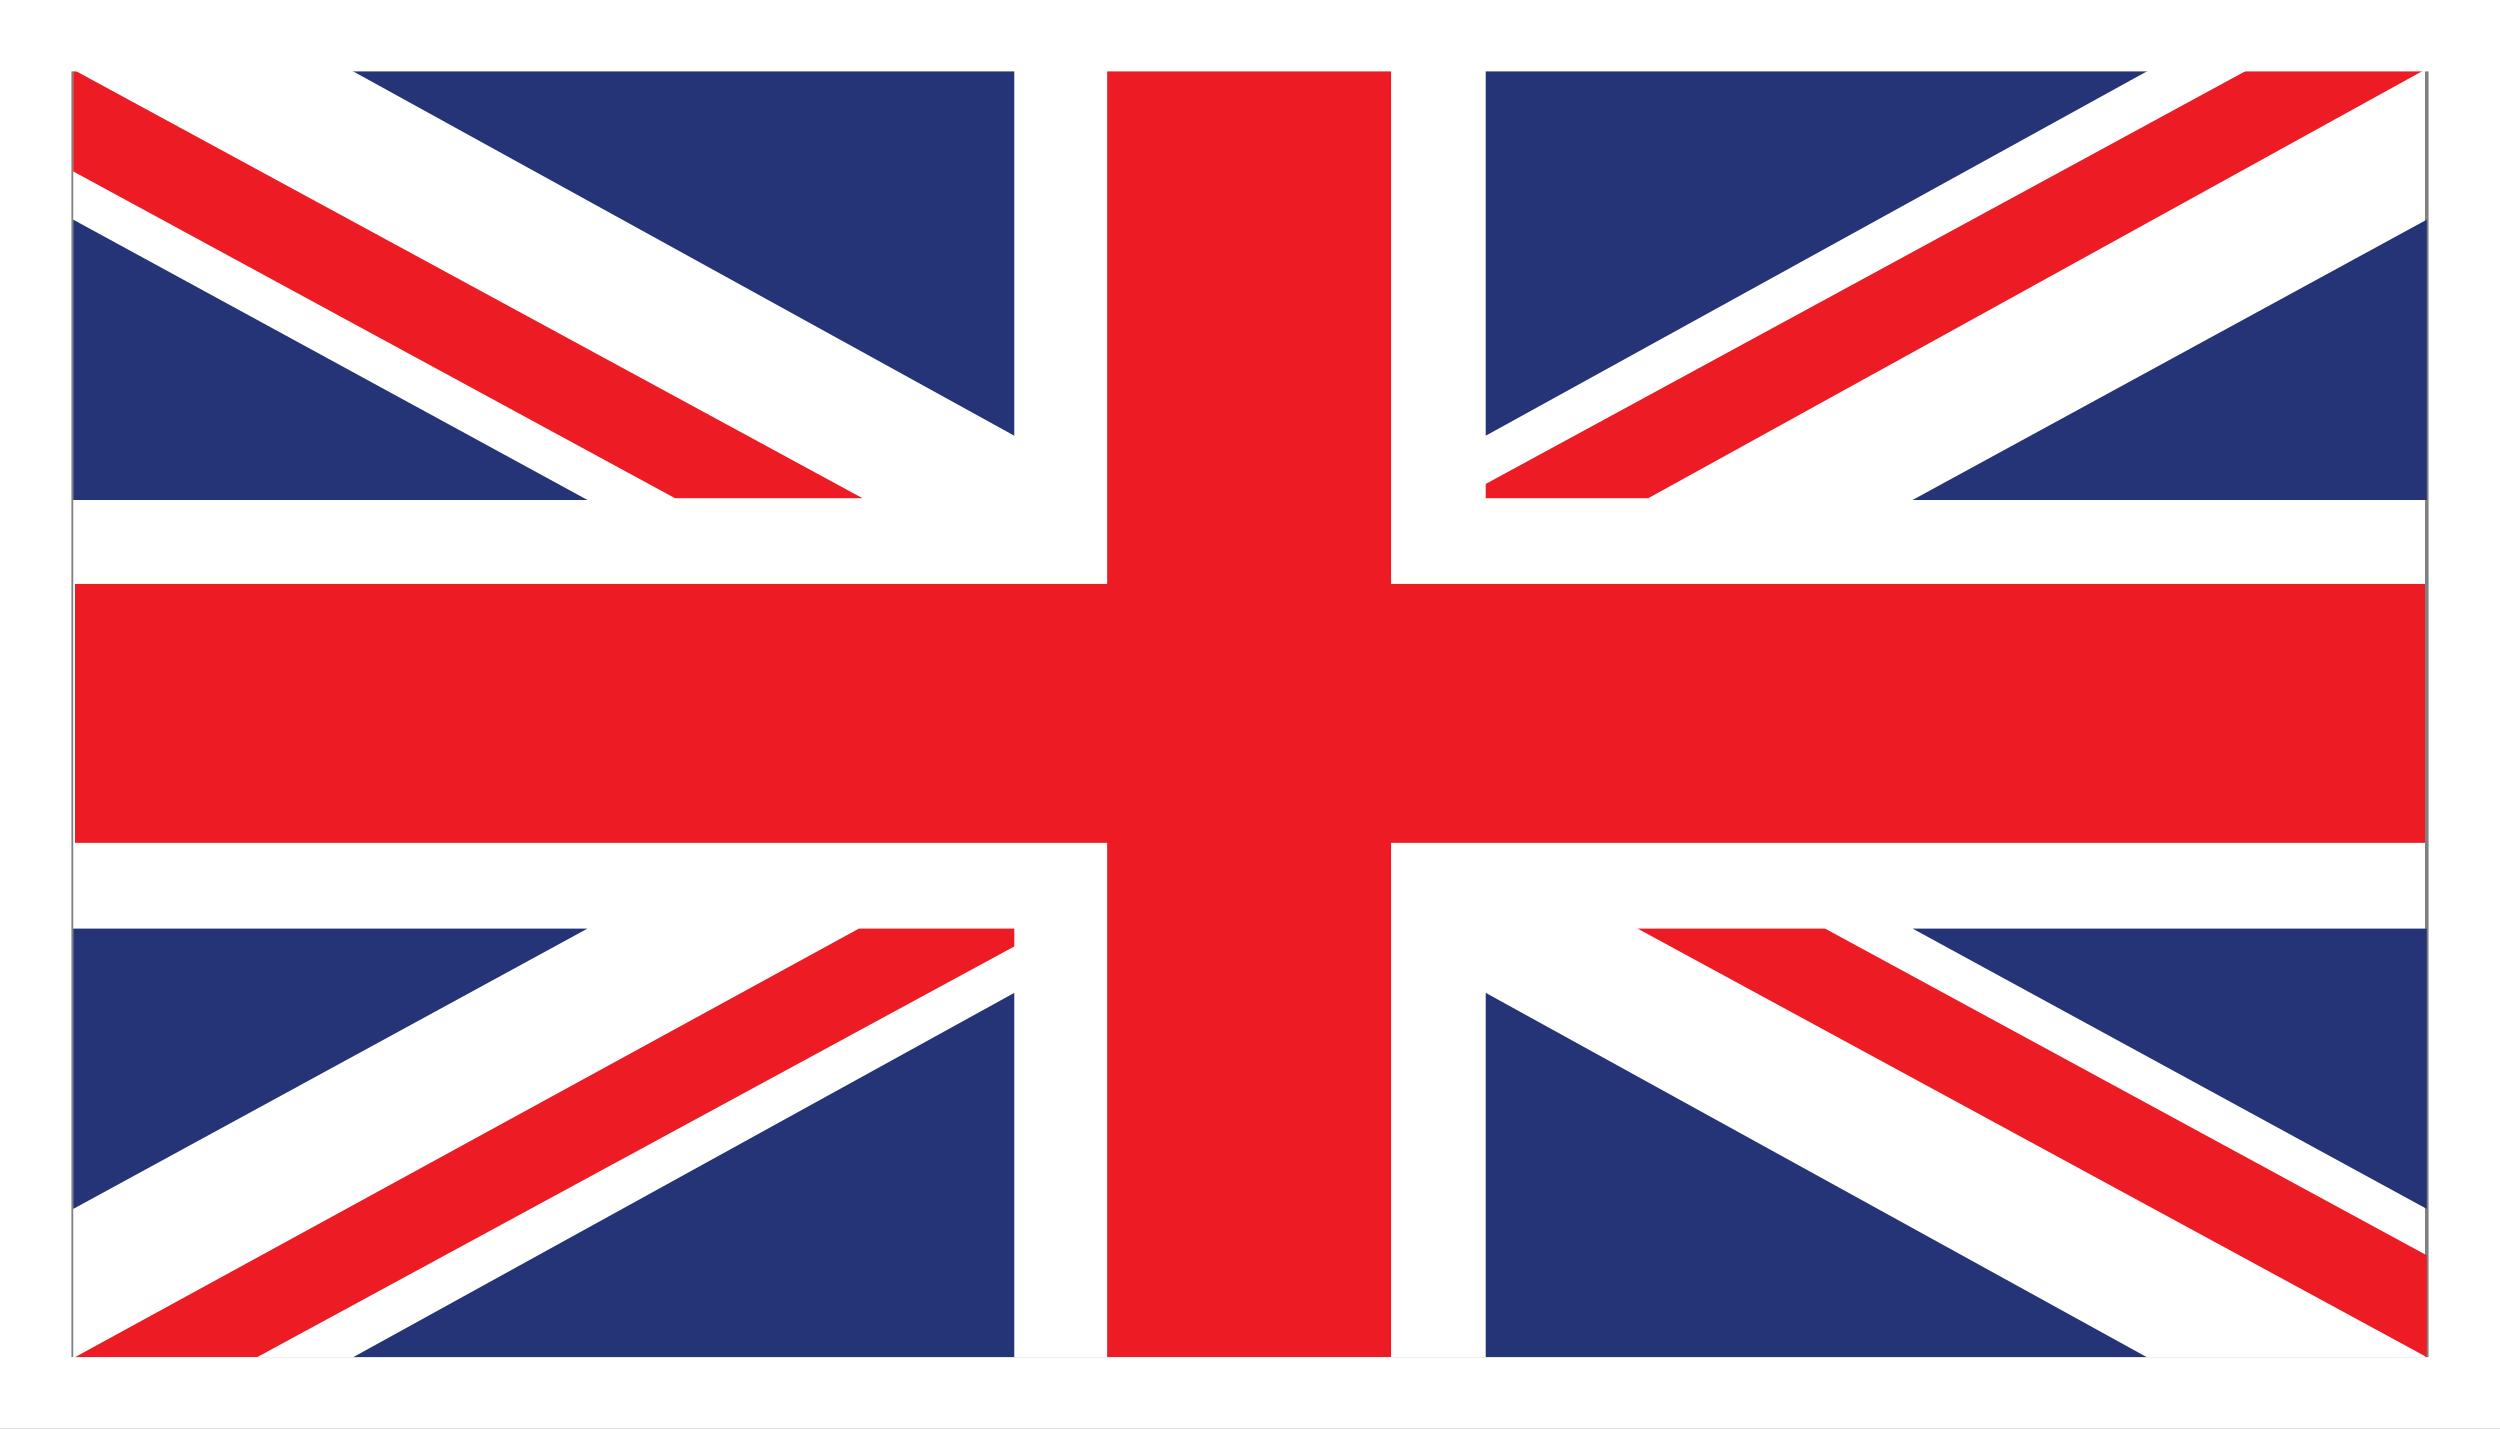 <?xml version="1.0" encoding="utf-8"?>
<!-- Generator: Adobe Illustrator 24.1.3, SVG Export Plug-In . SVG Version: 6.00 Build 0)  -->
<svg version="1.1" id="Layer_1" xmlns="http://www.w3.org/2000/svg" xmlns:xlink="http://www.w3.org/1999/xlink" x="0px" y="0px"
	 viewBox="0 0 140 80" style="enable-background:new 0 0 140 80;" xml:space="preserve">
<rect x="0" y="0" width="140" height="80" fill="#808080" stroke="none"/>
<style type="text/css">
	.st0{fill:#FFFFFF;}
	.st1{fill:#ED1C24;}
	.st2{fill:#253477;}
</style>
<g>
	<g>
		<rect x="4.1" y="3.9" class="st0" width="131.7" height="72.1"/>
		<polygon class="st1" points="135.8,32.7 77.9,32.7 77.9,3.9 62,3.9 62,32.7 4.2,32.7 4.2,47.2 62,47.2 62,76 77.9,76 77.9,47.2 
			135.8,47.2 		"/>
	</g>
	<g>
		<polygon class="st2" points="4.1,12.3 4.1,28 32.9,28 		"/>
		<polygon class="st2" points="20,3.9 19.6,3.9 56.8,24.4 56.8,3.9 		"/>
		<polygon class="st1" points="48.3,27.9 4.1,3.9 4.1,9.6 37.8,27.9 		"/>
		<polygon class="st1" points="91.7,52 135.9,76 135.9,70.3 102.2,52 		"/>
	</g>
	<g>
		<polygon class="st2" points="4.1,67.7 4.1,52 32.9,52 		"/>
		<polygon class="st2" points="20,76.1 19.6,76.1 56.8,55.6 56.8,76.1 		"/>
		<polygon class="st1" points="48.1,52 4.2,76 14.4,76 56.8,53 56.8,52 		"/>
	</g>
	<g>
		<polygon class="st2" points="135.9,12.3 135.9,28 107.1,28 		"/>
		<polygon class="st2" points="120,3.9 120.4,3.9 83.2,24.4 83.2,3.9 		"/>
		<polygon class="st1" points="135.8,3.9 125.9,3.9 83.2,27.1 83.2,27.9 92.3,27.9 		"/>
	</g>
	<g>
		<polygon class="st2" points="135.9,67.7 135.9,52 107.1,52 		"/>
		<polygon class="st2" points="120,76.1 120.4,76.1 83.2,55.6 83.2,76.1 		"/>
	</g>
</g>
<g>
	<path class="st0" d="M136,4v72H4V4H136 M140,0H0v80h140V0L140,0z"/>
</g>
</svg>
